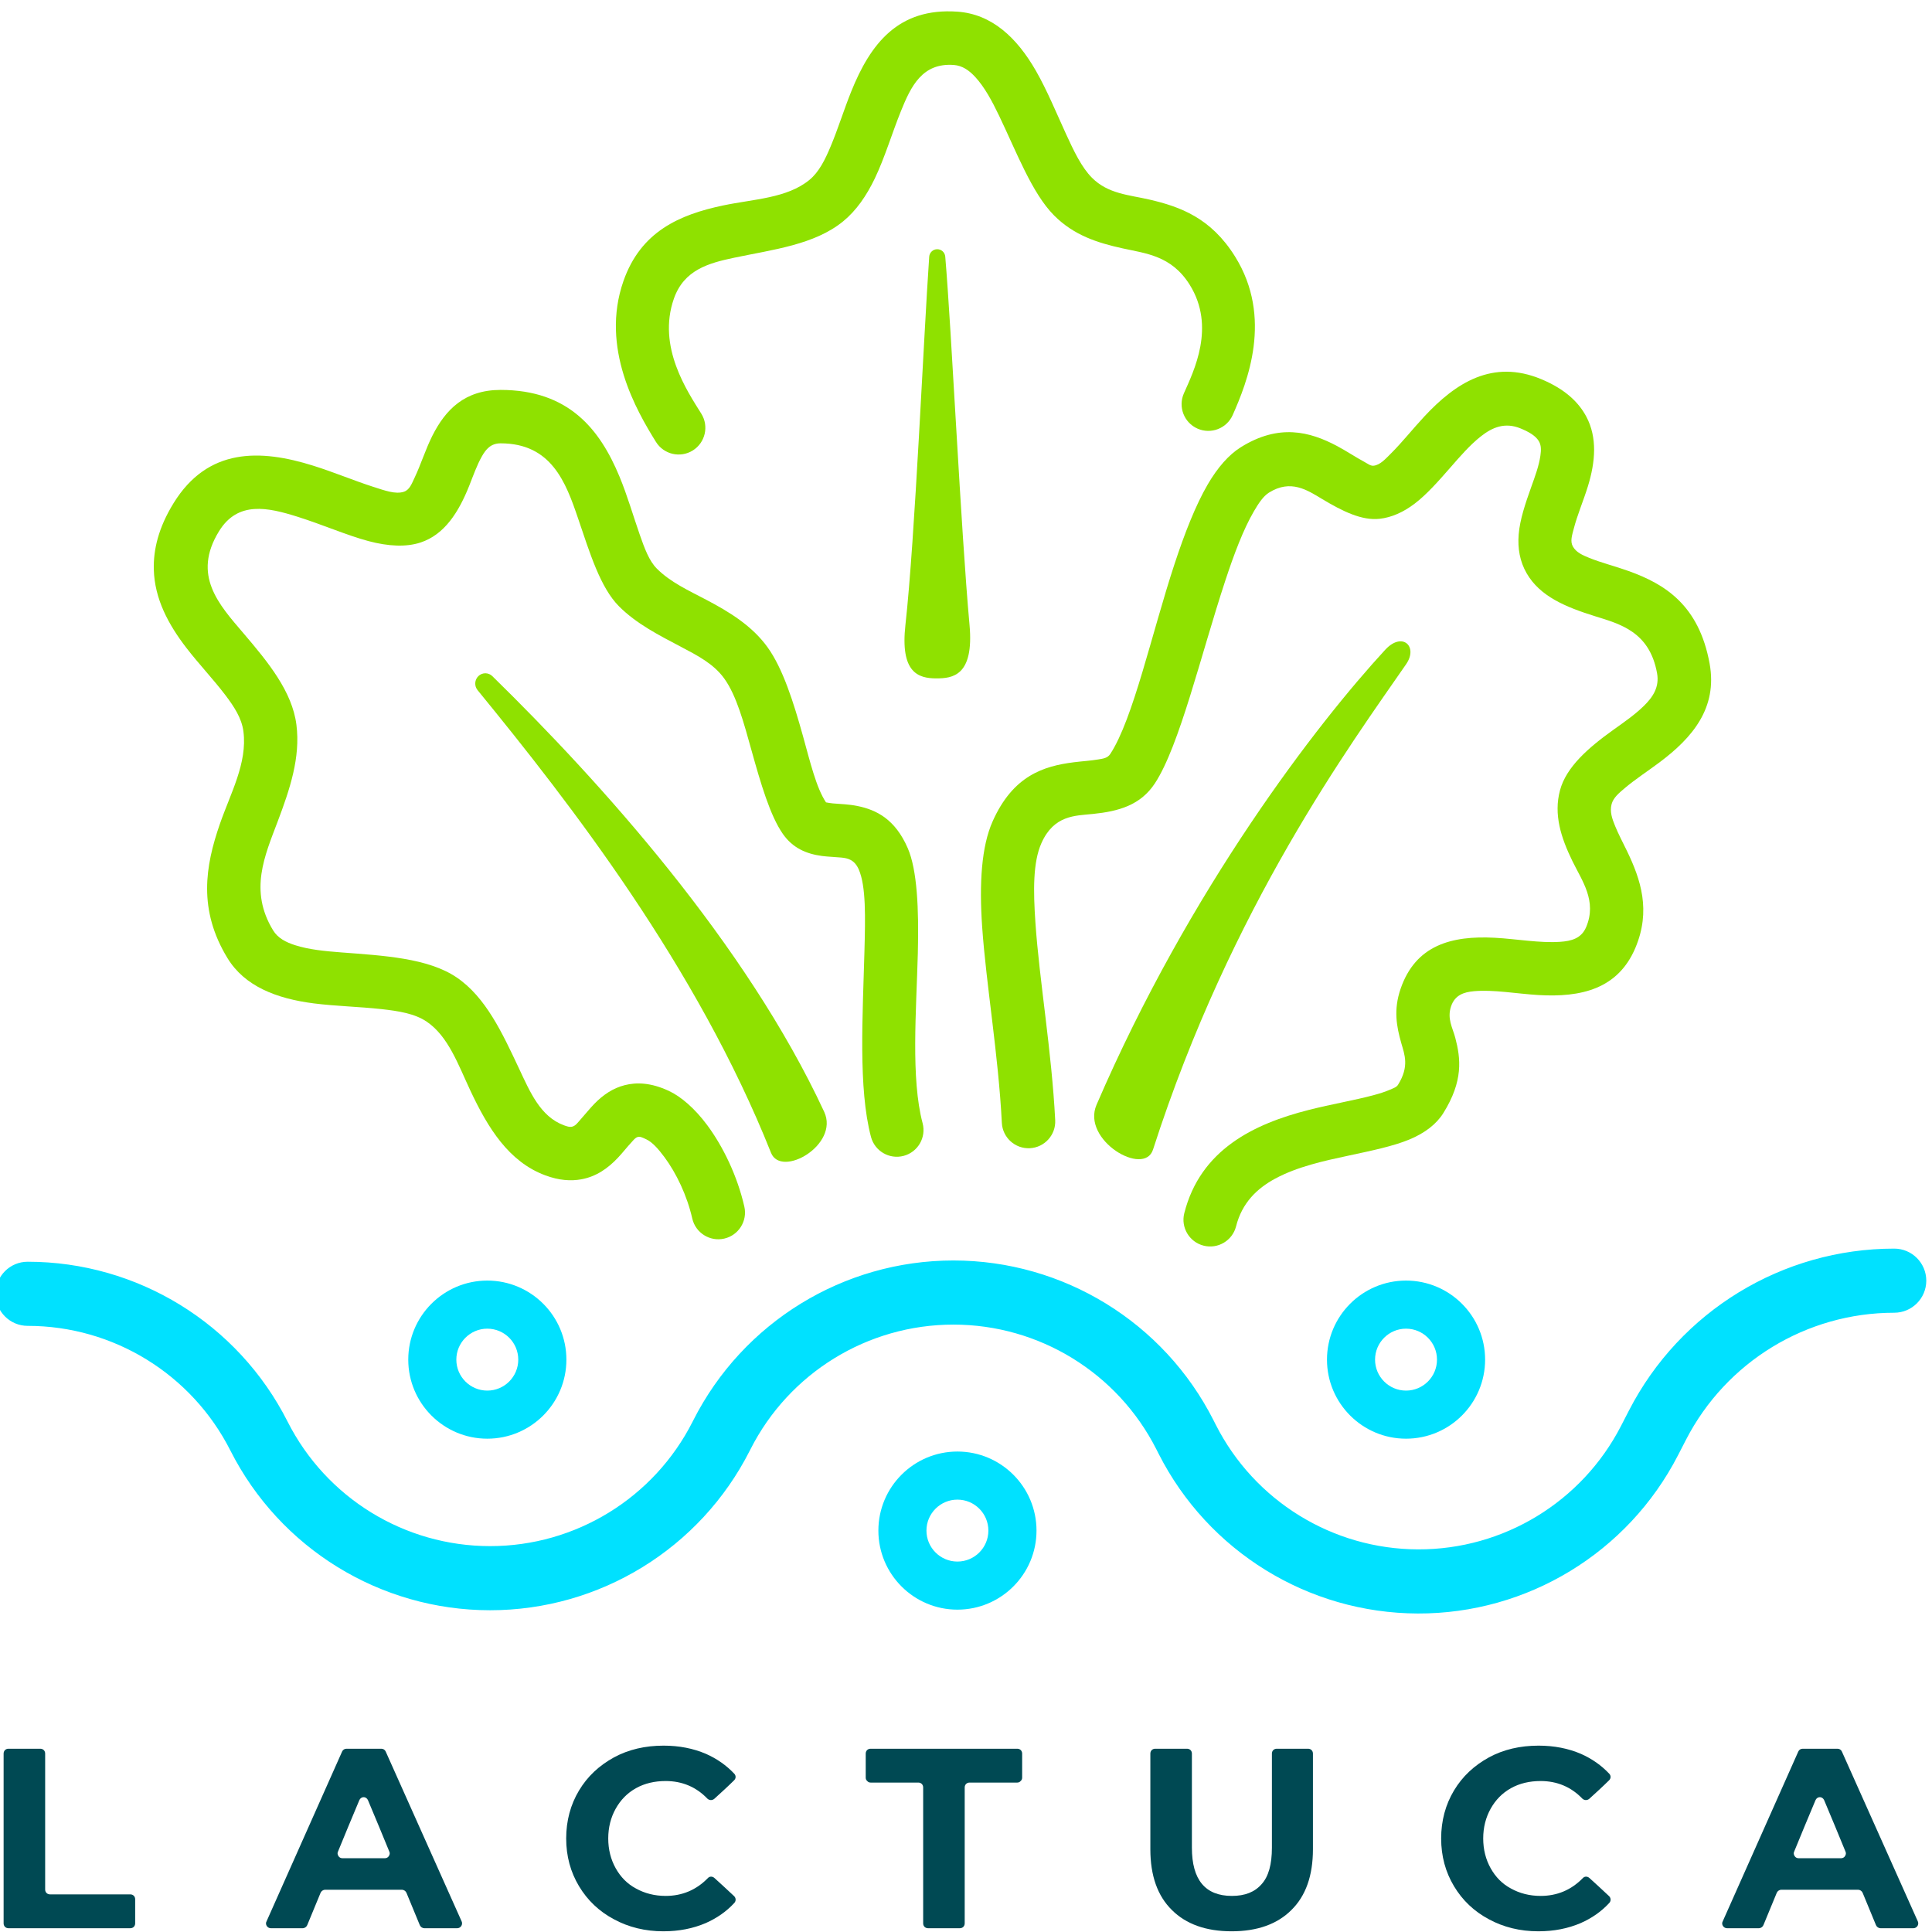 <?xml version="1.0" encoding="UTF-8" standalone="no"?>
<!DOCTYPE svg PUBLIC "-//W3C//DTD SVG 1.1//EN" "http://www.w3.org/Graphics/SVG/1.1/DTD/svg11.dtd">
<svg width="600px" height="600px" version="1.1" xmlns="http://www.w3.org/2000/svg" xmlns:xlink="http://www.w3.org/1999/xlink" xml:space="preserve" xmlns:serif="http://www.serif.com/" style="fill-rule:evenodd;clip-rule:evenodd;stroke-linejoin:round;stroke-miterlimit:2;">
    <g transform="matrix(1,0,0,1,-3647,0)">
        <rect id="Mesa-de-trabajo6" serif:id="Mesa de trabajo6" x="3647" y="0" width="600" height="600" style="fill:none;"/>
        <clipPath id="_clip1">
            <rect id="Mesa-de-trabajo61" serif:id="Mesa de trabajo6" x="3647" y="0" width="600" height="600"/>
        </clipPath>
        <g clip-path="url(#_clip1)">
            <g transform="matrix(0.994,0,0,0.994,20.659,3.383)">
                <g transform="matrix(1.448,0,0,1.317,3512.43,456.191)">
                    <path d="M99.751,-34.435C118.234,-34.435 135.146,-23.001 143.494,-4.862C143.495,-4.86 143.496,-4.858 143.497,-4.857C154.188,18.376 175.847,33.022 199.519,33.03C223.191,33.037 244.857,18.403 255.56,-4.823C255.609,-4.93 255.658,-5.037 255.708,-5.144C264.072,-23.296 281.002,-34.734 299.502,-34.734C318.003,-34.734 334.932,-23.296 343.297,-5.144C343.454,-4.803 343.611,-4.462 343.768,-4.121C354.456,19.071 376.058,33.718 399.695,33.802C423.333,33.885 445.02,19.39 455.842,-3.726C456.416,-4.952 456.99,-6.178 457.564,-7.404C466.231,-25.915 483.573,-37.549 502.502,-37.549C506.318,-37.549 509.417,-40.957 509.417,-45.155C509.417,-49.352 506.318,-52.76 502.502,-52.76C478.395,-52.76 456.308,-37.944 445.271,-14.369C444.696,-13.143 444.122,-11.916 443.548,-10.69C435.104,7.346 418.183,18.656 399.74,18.591C381.296,18.526 364.442,7.097 356.103,-10.999C355.945,-11.34 355.788,-11.681 355.631,-12.022C344.911,-35.285 323.213,-49.946 299.502,-49.946C275.792,-49.946 254.094,-35.285 243.374,-12.022C243.324,-11.915 243.275,-11.808 243.226,-11.701C234.879,6.412 217.983,17.824 199.523,17.818C181.062,17.813 164.172,6.391 155.834,-11.727C155.833,-11.729 155.832,-11.731 155.832,-11.732C145.129,-34.988 123.447,-49.646 99.751,-49.646C95.935,-49.646 92.837,-46.238 92.837,-42.041C92.837,-37.843 95.935,-34.435 99.751,-34.435Z" style="fill:rgb(0,225,255);"/>
                </g>
                <g transform="matrix(1.533,0,0,1.57,3044.25,-191.946)">
                    <path d="M562.33,279.765C562.604,279.816 563.283,279.936 563.704,279.969C565.324,280.095 567.047,280.149 568.727,280.483C572.626,281.257 576.431,283.12 578.993,288.884C580.905,293.185 581.281,300.941 581.043,309.834C580.737,321.217 579.606,334.744 582.019,343.608C582.791,346.443 581.06,349.356 578.157,350.11C575.254,350.864 572.27,349.174 571.498,346.339C568.87,336.684 569.828,321.956 570.16,309.556C570.347,302.593 570.504,296.484 569.007,293.116C568.149,291.187 566.776,290.873 565.461,290.748C564.108,290.62 562.764,290.593 561.52,290.432C558.277,290.013 555.541,288.835 553.543,286.051C550.95,282.439 549.031,276.012 547.132,269.366C545.61,264.037 544.112,258.527 541.587,255.111C539.441,252.207 536.157,250.549 532.863,248.856C528.326,246.523 523.697,244.233 520.144,240.752C516.342,237.026 514.219,230.212 511.785,223.213C509.297,216.058 506.356,208.315 496,208.315C494.027,208.315 493.022,209.494 492.224,210.859C491.181,212.645 490.437,214.742 489.625,216.735C487.469,222.027 484.581,226.475 479.707,228.047C476.788,228.989 473.152,228.826 469.096,227.773C464.72,226.638 459.645,224.46 454.552,222.902C448.618,221.087 442.472,219.712 438.633,225.79C433.08,234.582 438.605,240.389 443.612,246.117C448.666,251.9 453.544,257.716 454.4,264.334C455.244,270.851 453.053,277.166 450.597,283.524C447.955,290.36 444.7,297.317 449.646,305.231C450.622,306.792 452.256,307.597 454.113,308.182C456.899,309.059 460.167,309.372 463.529,309.622C472.15,310.264 481.213,310.738 487.052,314.599C492.977,318.517 496.358,325.652 499.72,332.636C502.02,337.415 504.106,342.276 508.899,344.019C509.554,344.257 510.072,344.408 510.527,344.315C511.297,344.157 511.731,343.49 512.25,342.929C513.224,341.877 514.139,340.733 515.13,339.742C516.898,337.974 518.903,336.632 521.319,336.038C523.713,335.449 526.619,335.509 530.297,337.181C532.77,338.305 535.584,340.664 538.119,343.995C541.351,348.242 544.266,354.12 545.686,360.214C546.353,363.075 544.516,365.925 541.587,366.576C538.658,367.227 535.738,365.433 535.072,362.573C534.001,357.978 531.819,353.539 529.382,350.337C528.137,348.701 526.918,347.371 525.703,346.819C524.963,346.482 524.441,346.213 523.968,346.349C523.428,346.504 523.094,346.98 522.697,347.397C521.763,348.377 520.89,349.48 519.941,350.466C517.873,352.612 515.477,354.252 512.41,354.785C510.373,355.139 507.982,355.029 505.101,353.981C497.672,351.28 493.432,344.564 489.867,337.157C487.365,331.958 485.359,326.318 480.948,323.401C478.511,321.789 475.2,321.278 471.683,320.902C467.177,320.421 462.349,320.316 457.933,319.767C450.278,318.814 443.832,316.334 440.354,310.769C434.334,301.137 435.81,292.473 438.795,284.071C440.996,277.874 444.414,271.955 443.6,265.666C443.257,263.017 441.682,260.684 439.864,258.352C437.442,255.244 434.506,252.227 432.003,249.06C428.265,244.328 425.501,239.243 425.335,233.453C425.221,229.464 426.29,225.083 429.367,220.21C436.348,209.156 447.016,209.456 457.807,212.758C461.998,214.04 466.175,215.753 469.951,216.938C472.428,217.715 474.593,218.501 476.293,217.953C477.466,217.575 477.895,216.358 478.472,215.177C479.745,212.57 480.715,209.513 482.071,206.868C484.779,201.584 488.727,197.685 496,197.685C509.903,197.685 516.242,205.532 520.228,214.898C521.859,218.732 523.055,222.824 524.369,226.485C525.347,229.21 526.265,231.69 527.856,233.248C530.642,235.979 534.375,237.62 537.934,239.45C542.738,241.919 547.283,244.654 550.413,248.889C553.555,253.14 555.723,259.879 557.618,266.509C559.104,271.711 560.331,276.843 562.33,279.765Z" style="fill:rgb(143,225,0);"/>
                </g>
                <g transform="matrix(1.665,0.117,-0.117,1.665,2987.46,-293.096)">
                    <path d="M543.457,213.429C540.551,209.419 534.311,201.529 536.824,192.316C538.327,186.802 542.843,185.216 547.528,183.879C554.672,181.842 562.382,180.406 567.433,175.635C569.734,173.462 571.439,170.568 572.756,167.255C574.339,163.271 575.365,158.618 576.746,154.353C578.303,149.545 580.099,145 586,145C587.673,145 589.01,145.845 590.225,146.999C592.08,148.762 593.624,151.206 595.108,153.809C598.883,160.431 602.303,167.909 606.707,171.763C610.697,175.253 615.215,176.328 619.922,177.026C624.386,177.688 629.173,177.739 632.956,182.941C638.414,190.445 634.846,199.019 633.298,203.3C632.36,205.895 633.705,208.764 636.3,209.702C638.895,210.64 641.764,209.295 642.702,206.7C644.959,200.46 649.001,188 641.044,177.059C636.053,170.197 630.206,168.497 624.28,167.561C620.448,166.956 616.519,167.06 613.293,164.237C611.233,162.435 609.583,159.526 607.888,156.42C605.809,152.611 603.769,148.494 601.445,145.025C597.432,139.035 592.438,135 586,135C574.86,135 570.171,142.196 567.232,151.272C566.116,154.719 565.252,158.43 564.105,161.806C563.233,164.376 562.268,166.758 560.567,168.365C556.617,172.096 550.372,172.669 544.785,174.263C536.738,176.558 529.759,180.216 527.176,189.684C523.688,202.474 531.326,213.73 535.36,219.297C536.98,221.531 540.108,222.031 542.343,220.412C544.577,218.792 545.077,215.663 543.457,213.429Z" style="fill:rgb(143,225,0);"/>
                </g>
                <g transform="matrix(1.669,0,0,1.669,2954.75,-225.394)">
                    <path d="M592.455,181.036C592.386,180.254 591.729,179.656 590.944,179.662C590.159,179.668 589.511,180.276 589.454,181.059C588.401,196.079 586.806,233.749 585,250C584.014,258.877 587.346,260 590.77,260C593.77,260 597.872,259.59 597,250C595.367,232.037 593.666,195.297 592.455,181.036Z" style="fill:rgb(143,225,0);"/>
                </g>
                <g transform="matrix(1.669,0,0,1.669,2954.75,-225.394)">
                    <path d="M592.953,180.993C592.862,179.951 591.985,179.154 590.94,179.162C589.894,179.17 589.031,179.98 588.955,181.023C587.902,196.04 586.308,233.698 584.503,249.945C583.987,254.586 584.654,257.192 585.844,258.646C587.082,260.159 588.907,260.5 590.77,260.5C592.39,260.5 594.297,260.354 595.692,258.949C597.045,257.585 597.955,254.979 597.498,249.955C595.865,231.993 594.164,195.254 592.953,180.994L592.953,180.993ZM591.957,181.08C591.911,180.558 591.472,180.158 590.948,180.162C590.424,180.166 589.991,180.572 589.953,181.094C588.899,196.119 587.303,233.799 585.497,250.055C585.026,254.291 585.532,256.685 586.618,258.012C587.656,259.28 589.209,259.5 590.77,259.5C592.15,259.5 593.794,259.441 594.982,258.244C596.212,257.005 596.917,254.612 596.502,250.045C594.869,232.082 593.168,195.34 591.957,181.08Z" style="fill:none;"/>
                </g>
                <g transform="matrix(1.667,0.085,-0.085,1.667,2987.26,-281.293)">
                    <path d="M611.886,345.447C610.582,332.651 607.611,319.54 606.318,308.818C605.576,302.671 605.269,297.429 606.667,293.795C608.734,288.419 612.71,288.35 616.011,287.843C620.775,287.11 624.83,285.768 627.314,281.527C631.552,274.293 634.668,257.115 638.539,242.972C639.934,237.877 641.43,233.215 643.211,229.76C644.046,228.141 644.847,226.811 645.867,226.096C649.813,223.334 653.028,225.272 655.838,226.771C659.787,228.879 663.494,230.487 666.822,229.932C669.046,229.561 671.18,228.475 673.2,226.773C675.334,224.974 677.404,222.39 679.53,219.685C681.234,217.518 682.986,215.257 684.986,213.52C686.992,211.778 689.296,210.629 692.318,211.709C693.982,212.303 695.133,212.938 695.773,213.832C696.353,214.643 696.342,215.612 696.252,216.61C696.08,218.522 695.443,220.539 694.839,222.543C693.901,225.657 693.028,228.75 692.944,231.519C692.864,234.158 693.422,236.579 694.8,238.713C697.516,242.918 702.426,244.661 707.987,246.091C712.771,247.32 718.324,248.458 720.133,256.145C720.742,258.735 719.574,260.648 718.023,262.347C716.426,264.095 714.421,265.634 712.501,267.158C707.945,270.776 704.055,274.578 703.112,278.946C702.122,283.537 703.728,287.782 706.094,292.071C708.08,295.671 711.114,299.304 709.301,304.291C708.505,306.48 706.64,307.043 704.582,307.293C700.794,307.754 696.36,307.165 692.309,307.157C684.225,307.141 677.578,309.275 675.192,317.626C674.058,321.596 674.8,324.67 675.843,327.733C676.571,329.869 677.607,332.011 675.629,335.572C675.373,336.033 674.796,336.249 674.184,336.555C673.292,337.001 672.255,337.384 671.12,337.752C667.657,338.874 663.425,339.807 659.211,341.108C649.024,344.251 639.307,349.586 636.903,361.605C636.362,364.311 638.12,366.947 640.826,367.488C643.532,368.03 646.168,366.272 646.709,363.566C647.599,359.117 650.257,356.289 653.552,354.286C657.595,351.827 662.514,350.492 667.02,349.287C671.31,348.14 675.289,347.099 678.225,345.709C681.125,344.336 683.194,342.546 684.371,340.428C687.832,334.198 687.101,330.041 685.89,326.234C685.299,324.376 684.132,322.738 684.808,320.374C685.416,318.244 687.052,317.614 688.925,317.348C692.562,316.83 696.918,317.409 700.975,317.448C708.994,317.525 715.837,315.578 718.699,307.709C721.282,300.604 719.075,294.905 716.196,289.657C715.355,288.125 714.467,286.643 713.767,285.156C713.135,283.813 712.575,282.502 712.888,281.054C713.149,279.843 714.163,278.908 715.25,277.893C717.091,276.174 719.356,274.535 721.473,272.773C727.337,267.891 731.805,262.092 729.867,253.855C727.312,242.997 720.729,239.416 713.89,237.341C711.282,236.549 708.636,236.04 706.331,235.234C705.07,234.792 703.888,234.353 703.2,233.287C702.587,232.339 702.936,231.158 703.193,229.902C703.72,227.327 704.742,224.568 705.424,221.875C706.612,217.18 706.72,212.652 704.478,208.889C702.952,206.327 700.312,203.945 695.682,202.291C686.383,198.97 679.724,203.794 674.201,210.36C672.162,212.785 670.289,215.411 668.385,217.516C667.304,218.711 666.394,219.865 665.178,220.068C664.597,220.165 664.056,219.749 663.414,219.447C661.752,218.663 659.996,217.597 658.114,216.719C652.925,214.297 647.052,213.06 640.133,217.904C638.033,219.374 636.04,221.847 634.323,225.178C632.277,229.147 630.496,234.479 628.894,240.332C625.273,253.559 622.648,269.707 618.686,276.473C618.206,277.291 617.343,277.412 616.484,277.604C615.057,277.923 613.501,278.086 611.931,278.368C606.376,279.365 600.717,281.408 597.333,290.205C595.488,295.002 595.411,301.902 596.39,310.016C597.677,320.684 600.64,333.728 601.937,346.46C602.217,349.206 604.673,351.208 607.418,350.928C610.164,350.648 612.166,348.192 611.886,345.447Z" style="fill:rgb(143,225,0);"/>
                </g>
                <g transform="matrix(-1.663,0.143,0.143,1.663,4878.58,-318.804)">
                    <path d="M499.012,271.532C496.436,268.412 499.208,265.335 502.68,268.506C516.512,281.138 542.939,309.864 563.815,348.736C567.226,355.089 556.097,363 554,358C535.502,313.889 510.483,285.428 499.012,271.532Z" style="fill:rgb(143,225,0);"/>
                </g>
                <g transform="matrix(-1.663,0.143,0.143,1.663,4878.58,-318.804)">
                    <path d="M498.626,271.851C497.116,270.021 497.29,268.192 498.234,267.297C499.167,266.413 501.004,266.299 503.017,268.137C516.873,280.79 543.345,309.563 564.255,348.5C565.363,350.562 565.073,352.776 564.037,354.719C563.034,356.601 561.327,358.221 559.582,359.168C557.061,360.536 554.491,360.463 553.539,358.193C535.067,314.145 510.081,285.727 498.626,271.851ZM499.397,271.214C510.885,285.13 535.936,313.633 554.461,357.807C555.187,359.538 557.182,359.333 559.105,358.289C560.69,357.429 562.243,355.958 563.154,354.249C564.033,352.6 564.314,350.722 563.374,348.973C542.533,310.166 516.152,281.486 502.343,268.875C501.566,268.167 500.837,267.794 500.204,267.697C499.672,267.615 499.224,267.737 498.922,268.023C498.255,268.655 498.331,269.922 499.397,271.214Z" style="fill:none;"/>
                </g>
                <g transform="matrix(1.558,0,0,1.589,3025.46,-209.014)">
                    <path d="M495.505,265.107C494.809,264.282 494.883,263.055 495.674,262.319C496.465,261.584 497.694,261.599 498.467,262.353C520.166,283.163 549.325,314.907 565,348C568.087,354.517 556.378,361.08 554.337,356.056C539.486,319.501 514.185,287.498 495.505,265.107Z" style="fill:rgb(143,225,0);"/>
                </g>
                <g transform="matrix(1.558,0,0,1.589,3025.46,-209.014)">
                    <path d="M495.09,265.44C513.742,287.798 539.011,319.749 553.839,356.251C554.764,358.527 557.41,358.833 560.066,357.753C561.92,356.999 563.76,355.585 564.895,353.847C566.069,352.048 566.496,349.911 565.486,347.779C549.783,314.628 520.579,282.824 498.842,261.977C497.865,261.025 496.308,261.006 495.306,261.938C494.312,262.863 494.217,264.404 495.092,265.442L495.09,265.44ZM495.918,264.773C495.401,264.159 495.455,263.247 496.043,262.7C496.623,262.162 497.523,262.172 498.09,262.725C519.754,283.502 548.866,315.187 564.514,348.221C565.356,350 564.972,351.78 563.993,353.28C562.974,354.841 561.319,356.106 559.656,356.782C557.621,357.61 555.543,357.605 554.835,355.862C539.962,319.252 514.627,287.199 495.92,264.775L495.918,264.773Z" style="fill:none;"/>
                </g>
                <g transform="matrix(1.586,0,0,-1.586,2089.08,862.142)">
                    <path d="M1260.05,262.327C1268.65,262.327 1275.63,269.305 1275.63,277.9C1275.63,286.495 1268.65,293.474 1260.05,293.474C1251.46,293.474 1244.48,286.495 1244.48,277.9C1244.48,269.305 1251.46,262.327 1260.05,262.327ZM1260.05,271.8C1263.42,271.8 1266.15,274.534 1266.15,277.9C1266.15,281.267 1263.42,284 1260.05,284C1256.69,284 1253.95,281.267 1253.95,277.9C1253.95,274.534 1256.69,271.8 1260.05,271.8Z" style="fill:rgb(0,225,255);"/>
                </g>
                <g transform="matrix(1.586,0,0,-1.586,1802.04,862.142)">
                    <path d="M1260.05,262.327C1268.65,262.327 1275.63,269.305 1275.63,277.9C1275.63,286.495 1268.65,293.474 1260.05,293.474C1251.46,293.474 1244.48,286.495 1244.48,277.9C1244.48,269.305 1251.46,262.327 1260.05,262.327ZM1260.05,271.8C1263.42,271.8 1266.15,274.534 1266.15,277.9C1266.15,281.267 1263.42,284 1260.05,284C1256.69,284 1253.95,281.267 1253.95,277.9C1253.95,274.534 1256.69,271.8 1260.05,271.8Z" style="fill:rgb(0,225,255);"/>
                </g>
                <g transform="matrix(1.586,0,0,-1.586,1948.92,915.555)">
                    <path d="M1260.05,262.327C1268.65,262.327 1275.63,269.305 1275.63,277.9C1275.63,286.495 1268.65,293.474 1260.05,293.474C1251.46,293.474 1244.48,286.495 1244.48,277.9C1244.48,269.305 1251.46,262.327 1260.05,262.327ZM1260.05,271.8C1263.42,271.8 1266.15,274.534 1266.15,277.9C1266.15,281.267 1263.42,284 1260.05,284C1256.69,284 1253.95,281.267 1253.95,277.9C1253.95,274.534 1256.69,271.8 1260.05,271.8Z" style="fill:rgb(0,225,255);"/>
                </g>
                <g transform="matrix(80.12,0,0,80.12,3642.71,599.039)">
                    <path d="M0.083,-0.681C0.083,-0.692 0.091,-0.7 0.102,-0.7L0.226,-0.7C0.237,-0.7 0.245,-0.692 0.245,-0.681L0.245,-0.151C0.245,-0.14 0.253,-0.132 0.264,-0.132L0.577,-0.132C0.588,-0.132 0.596,-0.124 0.596,-0.113L0.596,-0.019C0.596,-0.008 0.588,-0 0.577,-0L0.102,0C0.091,-0 0.083,-0.008 0.083,-0.019L0.083,-0.681Z" style="fill:rgb(0,73,83);fill-rule:nonzero;"/>
                </g>
                <g transform="matrix(80.12,0,0,80.12,3731.24,599.039)">
                    <path d="M0.549,-0.138C0.546,-0.145 0.539,-0.15 0.531,-0.15C0.48,-0.15 0.283,-0.15 0.232,-0.15C0.224,-0.15 0.217,-0.145 0.214,-0.138C0.203,-0.11 0.173,-0.04 0.162,-0.012C0.159,-0.005 0.152,-0 0.144,0C0.118,0 0.057,0 0.02,0C0.014,0 0.008,-0.003 0.004,-0.009C0.001,-0.014 0,-0.021 0.003,-0.026C0.055,-0.143 0.263,-0.611 0.298,-0.689C0.301,-0.696 0.308,-0.7 0.315,-0.7L0.451,-0.7C0.458,-0.7 0.465,-0.696 0.468,-0.689C0.503,-0.611 0.712,-0.143 0.764,-0.027C0.767,-0.021 0.766,-0.014 0.763,-0.009C0.759,-0.003 0.753,-0 0.747,0L0.619,0C0.611,-0 0.604,-0.005 0.601,-0.012C0.59,-0.04 0.56,-0.11 0.549,-0.138ZM0.465,-0.273C0.471,-0.273 0.477,-0.276 0.48,-0.281C0.484,-0.287 0.485,-0.293 0.482,-0.299C0.463,-0.345 0.423,-0.443 0.399,-0.499C0.396,-0.506 0.39,-0.511 0.382,-0.511C0.374,-0.511 0.368,-0.506 0.365,-0.499C0.341,-0.443 0.301,-0.345 0.282,-0.299C0.279,-0.293 0.28,-0.287 0.284,-0.281C0.287,-0.276 0.293,-0.273 0.299,-0.273L0.465,-0.273Z" style="fill:rgb(0,73,83);fill-rule:nonzero;"/>
                </g>
                <g transform="matrix(80.12,0,0,80.12,3822,599.039)">
                    <path d="M0.418,0.012C0.347,0.012 0.282,-0.004 0.225,-0.035C0.167,-0.066 0.122,-0.109 0.089,-0.164C0.056,-0.219 0.039,-0.281 0.039,-0.35C0.039,-0.419 0.056,-0.482 0.089,-0.537C0.122,-0.592 0.167,-0.634 0.225,-0.666C0.282,-0.697 0.347,-0.712 0.419,-0.712C0.48,-0.712 0.535,-0.701 0.584,-0.68C0.627,-0.661 0.664,-0.635 0.695,-0.602C0.702,-0.594 0.701,-0.583 0.693,-0.576C0.674,-0.557 0.637,-0.523 0.617,-0.505C0.609,-0.498 0.598,-0.498 0.59,-0.505C0.546,-0.551 0.491,-0.574 0.427,-0.574C0.384,-0.574 0.345,-0.565 0.311,-0.546C0.277,-0.527 0.251,-0.5 0.232,-0.466C0.213,-0.432 0.203,-0.393 0.203,-0.35C0.203,-0.307 0.213,-0.268 0.232,-0.234C0.251,-0.2 0.277,-0.173 0.311,-0.155C0.345,-0.136 0.384,-0.126 0.427,-0.126C0.491,-0.126 0.546,-0.149 0.591,-0.195C0.598,-0.203 0.609,-0.203 0.617,-0.196C0.637,-0.178 0.674,-0.144 0.694,-0.125C0.701,-0.118 0.702,-0.107 0.695,-0.099C0.664,-0.065 0.626,-0.039 0.583,-0.02C0.534,0.001 0.479,0.012 0.418,0.012Z" style="fill:rgb(0,73,83);fill-rule:nonzero;"/>
                </g>
                <g transform="matrix(80.12,0,0,80.12,3918.39,599.039)">
                    <path d="M0.228,-0.549C0.228,-0.56 0.22,-0.568 0.209,-0.568L0.023,-0.568C0.018,-0.568 0.013,-0.57 0.01,-0.574C0.006,-0.577 0.004,-0.582 0.004,-0.587L0.004,-0.681C0.004,-0.692 0.012,-0.7 0.023,-0.7L0.595,-0.7C0.606,-0.7 0.614,-0.692 0.614,-0.681L0.614,-0.587C0.614,-0.582 0.612,-0.577 0.608,-0.574C0.605,-0.57 0.6,-0.568 0.595,-0.568L0.409,-0.568C0.398,-0.568 0.39,-0.56 0.39,-0.549L0.39,-0.019C0.39,-0.008 0.382,-0 0.371,-0L0.247,0C0.236,-0 0.228,-0.008 0.228,-0.019L0.228,-0.549Z" style="fill:rgb(0,73,83);fill-rule:nonzero;"/>
                </g>
                <g transform="matrix(80.12,0,0,80.12,4001.47,599.039)">
                    <path d="M0.394,0.012C0.294,0.012 0.216,-0.016 0.161,-0.071C0.105,-0.126 0.077,-0.205 0.077,-0.308L0.077,-0.681C0.077,-0.692 0.085,-0.7 0.096,-0.7L0.22,-0.7C0.231,-0.7 0.239,-0.692 0.239,-0.681L0.239,-0.314C0.239,-0.189 0.291,-0.126 0.395,-0.126C0.446,-0.126 0.484,-0.141 0.511,-0.172C0.538,-0.202 0.551,-0.249 0.551,-0.314L0.551,-0.681C0.551,-0.692 0.559,-0.7 0.57,-0.7L0.692,-0.7C0.703,-0.7 0.711,-0.692 0.711,-0.681L0.711,-0.308C0.711,-0.205 0.683,-0.126 0.627,-0.071C0.572,-0.016 0.494,0.012 0.394,0.012Z" style="fill:rgb(0,73,83);fill-rule:nonzero;"/>
                </g>
                <g transform="matrix(80.12,0,0,80.12,4095.37,599.039)">
                    <path d="M0.418,0.012C0.347,0.012 0.282,-0.004 0.225,-0.035C0.167,-0.066 0.122,-0.109 0.089,-0.164C0.056,-0.219 0.039,-0.281 0.039,-0.35C0.039,-0.419 0.056,-0.482 0.089,-0.537C0.122,-0.592 0.167,-0.634 0.225,-0.666C0.282,-0.697 0.347,-0.712 0.419,-0.712C0.48,-0.712 0.535,-0.701 0.584,-0.68C0.627,-0.661 0.664,-0.635 0.695,-0.602C0.702,-0.594 0.701,-0.583 0.693,-0.576C0.674,-0.557 0.637,-0.523 0.617,-0.505C0.609,-0.498 0.598,-0.498 0.59,-0.505C0.546,-0.551 0.491,-0.574 0.427,-0.574C0.384,-0.574 0.345,-0.565 0.311,-0.546C0.277,-0.527 0.251,-0.5 0.232,-0.466C0.213,-0.432 0.203,-0.393 0.203,-0.35C0.203,-0.307 0.213,-0.268 0.232,-0.234C0.251,-0.2 0.277,-0.173 0.311,-0.155C0.345,-0.136 0.384,-0.126 0.427,-0.126C0.491,-0.126 0.546,-0.149 0.591,-0.195C0.598,-0.203 0.609,-0.203 0.617,-0.196C0.637,-0.178 0.674,-0.144 0.694,-0.125C0.701,-0.118 0.702,-0.107 0.695,-0.099C0.664,-0.065 0.626,-0.039 0.583,-0.02C0.534,0.001 0.479,0.012 0.418,0.012Z" style="fill:rgb(0,73,83);fill-rule:nonzero;"/>
                </g>
                <g transform="matrix(80.12,0,0,80.12,4186.2,599.039)">
                    <path d="M0.549,-0.138C0.546,-0.145 0.539,-0.15 0.531,-0.15C0.48,-0.15 0.283,-0.15 0.232,-0.15C0.224,-0.15 0.217,-0.145 0.214,-0.138C0.203,-0.11 0.173,-0.04 0.162,-0.012C0.159,-0.005 0.152,-0 0.144,0C0.118,0 0.057,0 0.02,0C0.014,0 0.008,-0.003 0.004,-0.009C0.001,-0.014 0,-0.021 0.003,-0.026C0.055,-0.143 0.263,-0.611 0.298,-0.689C0.301,-0.696 0.308,-0.7 0.315,-0.7L0.451,-0.7C0.458,-0.7 0.465,-0.696 0.468,-0.689C0.503,-0.611 0.712,-0.143 0.764,-0.027C0.767,-0.021 0.766,-0.014 0.763,-0.009C0.759,-0.003 0.753,-0 0.747,0L0.619,0C0.611,-0 0.604,-0.005 0.601,-0.012C0.59,-0.04 0.56,-0.11 0.549,-0.138ZM0.465,-0.273C0.471,-0.273 0.477,-0.276 0.48,-0.281C0.484,-0.287 0.485,-0.293 0.482,-0.299C0.463,-0.345 0.423,-0.443 0.399,-0.499C0.396,-0.506 0.39,-0.511 0.382,-0.511C0.374,-0.511 0.368,-0.506 0.365,-0.499C0.341,-0.443 0.301,-0.345 0.282,-0.299C0.279,-0.293 0.28,-0.287 0.284,-0.281C0.287,-0.276 0.293,-0.273 0.299,-0.273L0.465,-0.273Z" style="fill:rgb(0,73,83);fill-rule:nonzero;"/>
                </g>
            </g>
        </g>
    </g>
</svg>
